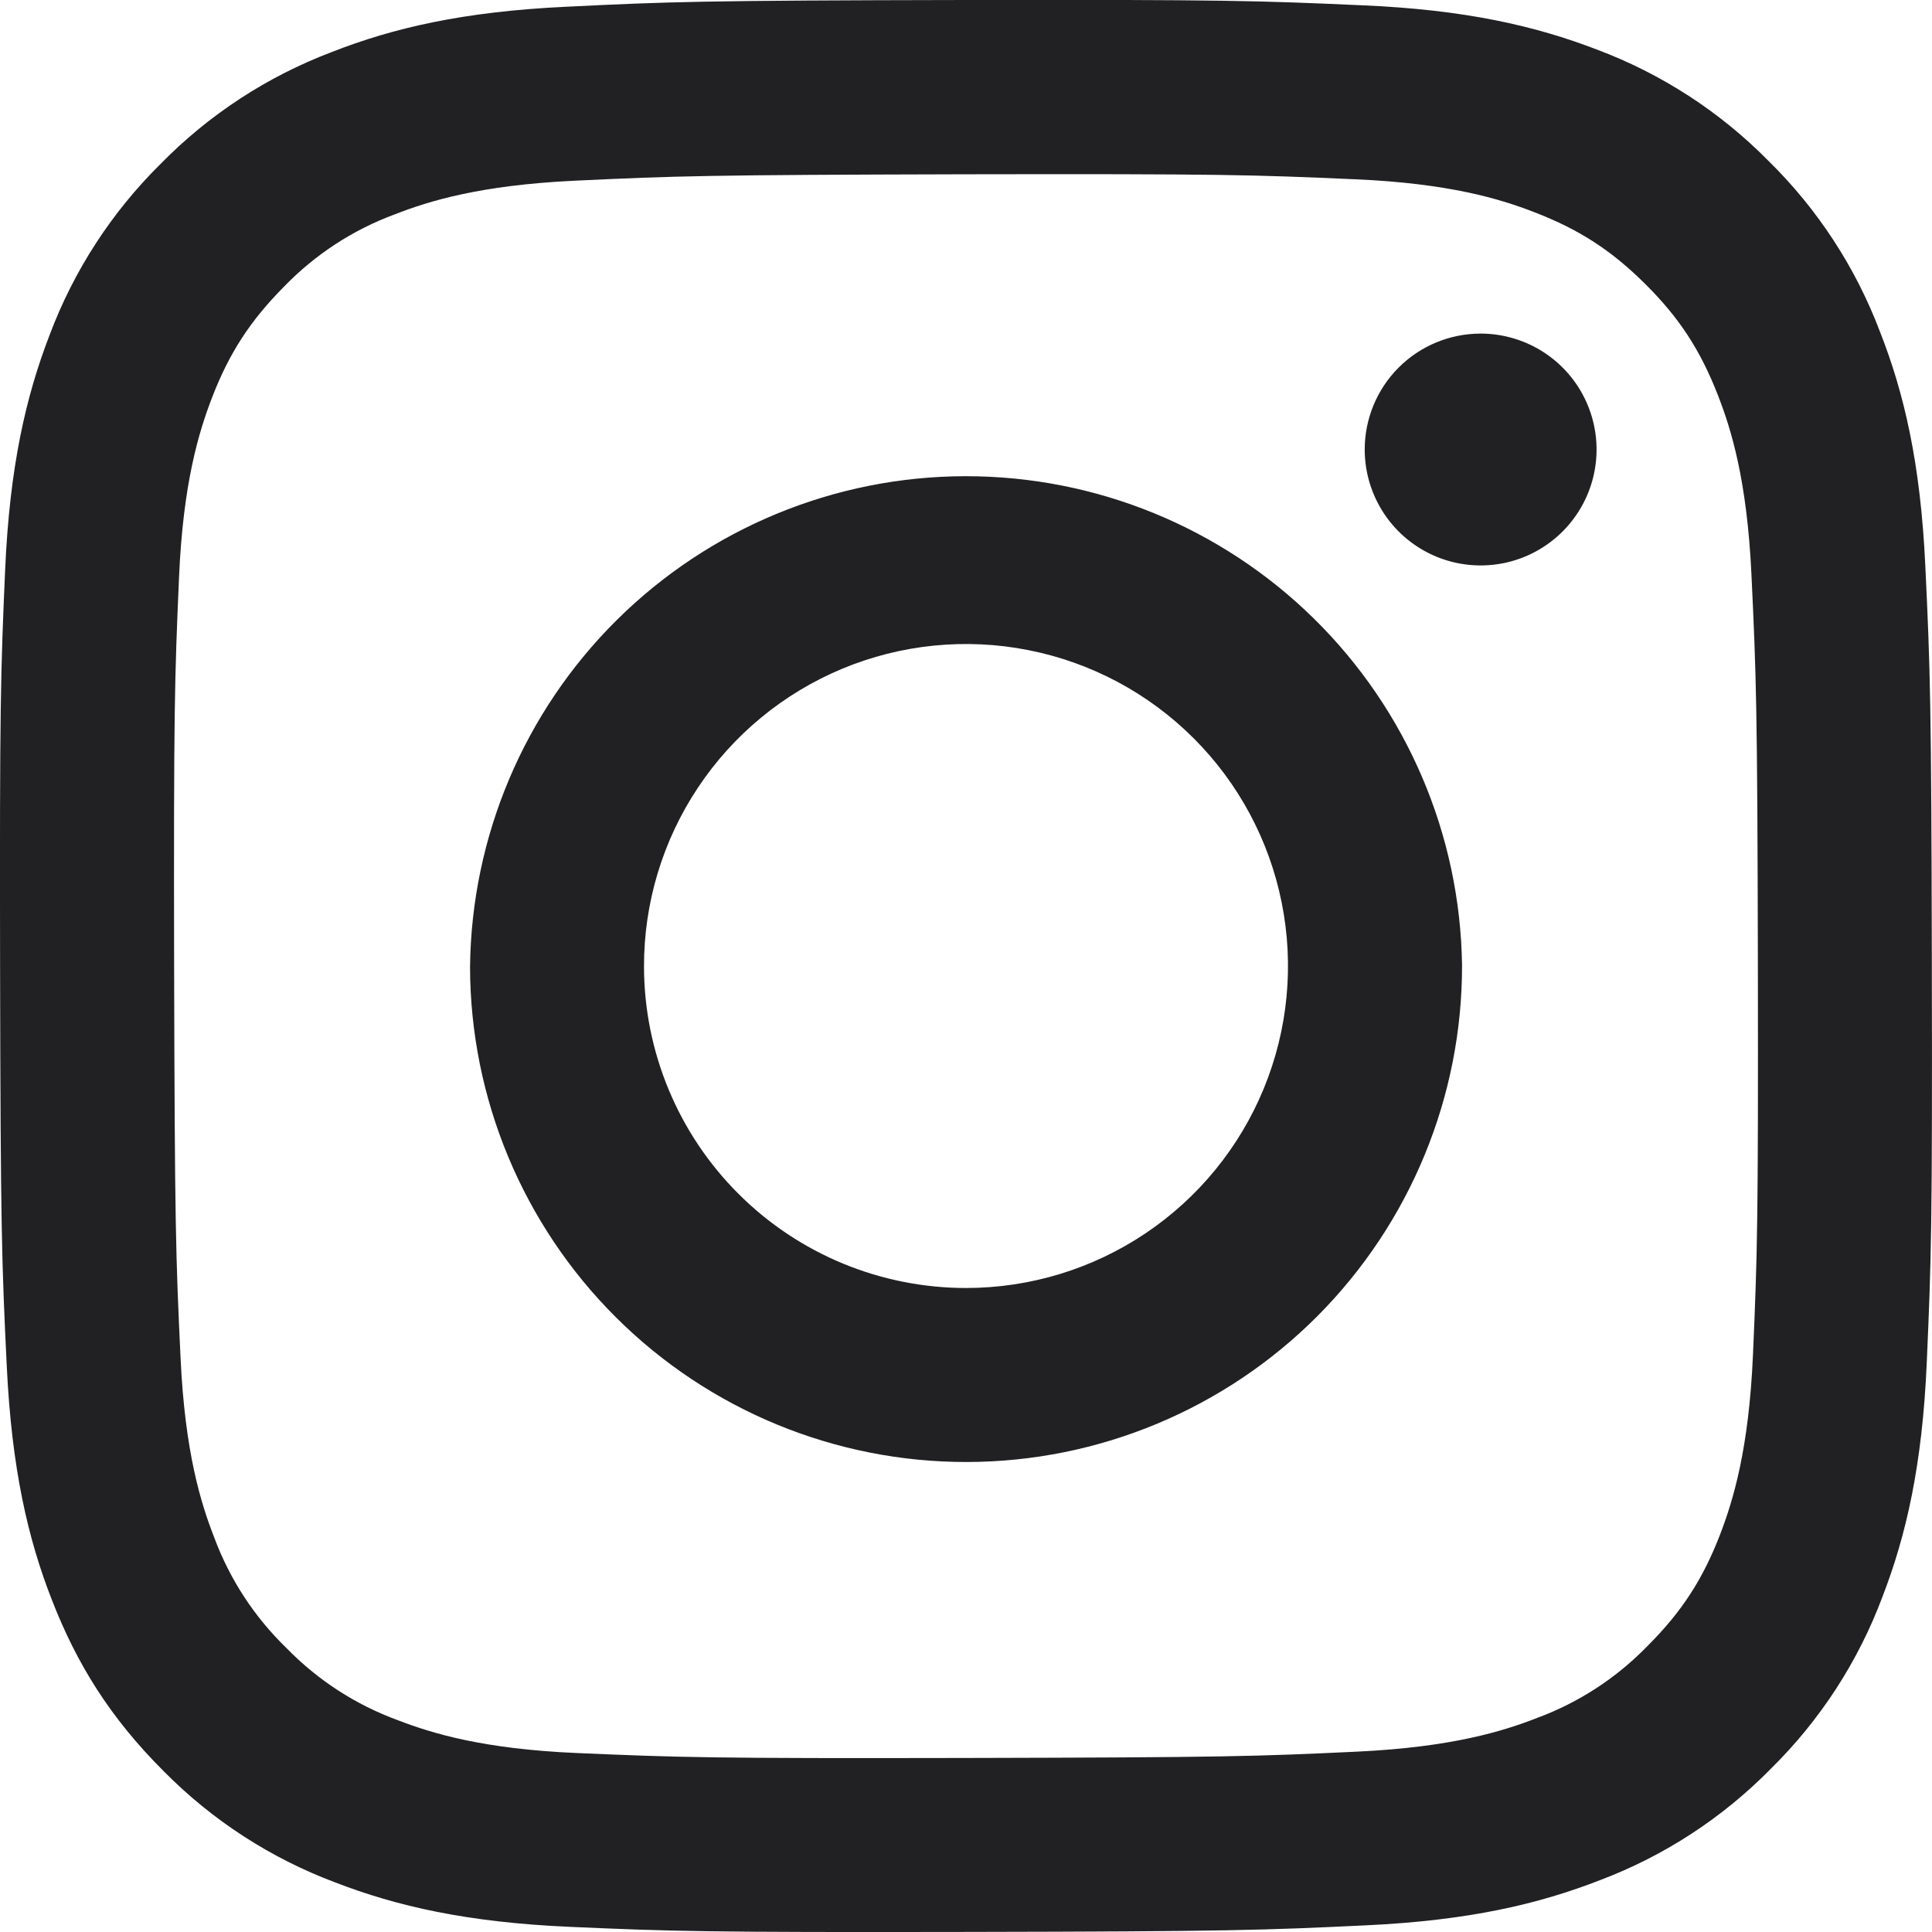 <svg width="48" height="48" viewBox="0 0 48 48" fill="none" xmlns="http://www.w3.org/2000/svg">
<g clip-path="url(#clip0_199_90)">
<path d="M14.06 0.168C11.506 0.288 9.762 0.696 8.24 1.294C6.64 1.9 5.19 2.848 3.992 4.07C2.775 5.271 1.833 6.723 1.232 8.324C0.642 9.852 0.24 11.6 0.128 14.152C0.016 16.704 -0.01 17.528 0.002 24.046C0.014 30.564 0.044 31.38 0.168 33.94C0.29 36.494 0.696 38.238 1.294 39.762C1.91 41.34 2.734 42.676 4.07 44.008C5.273 45.226 6.726 46.168 8.328 46.768C9.854 47.358 11.6 47.76 14.154 47.872C16.71 47.984 17.532 48.01 24.048 47.998C30.564 47.986 31.384 47.956 33.942 47.834C36.502 47.714 38.236 47.304 39.762 46.708C41.362 46.102 42.811 45.154 44.008 43.932C45.226 42.73 46.168 41.277 46.768 39.674C47.358 38.148 47.76 36.402 47.87 33.85C47.982 31.29 48.01 30.47 47.996 23.954C47.984 17.438 47.956 16.62 47.834 14.06C47.714 11.5 47.306 9.764 46.706 8.238C46.1 6.638 45.154 5.19 43.932 3.992C42.73 2.774 41.278 1.833 39.676 1.232C38.148 0.644 36.404 0.24 33.848 0.132C31.294 0.018 30.472 -0.012 23.954 1.9083e-05C17.436 0.012 16.62 0.042 14.06 0.168ZM14.34 43.554C12 43.454 10.73 43.064 9.884 42.738C8.84 42.356 7.895 41.745 7.12 40.948C6.321 40.176 5.706 39.234 5.32 38.192C4.99 37.346 4.594 36.076 4.486 33.736C4.366 31.208 4.342 30.448 4.326 24.04C4.314 17.632 4.338 16.874 4.448 14.344C4.548 12.006 4.94 10.734 5.264 9.888C5.696 8.766 6.218 7.968 7.054 7.124C7.827 6.324 8.769 5.709 9.812 5.324C10.658 4.994 11.926 4.602 14.266 4.49C16.796 4.37 17.554 4.346 23.962 4.33C30.368 4.318 31.128 4.342 33.662 4.454C35.998 4.554 37.27 4.942 38.116 5.27C39.236 5.702 40.036 6.22 40.88 7.06C41.724 7.9 42.242 8.694 42.68 9.816C43.01 10.66 43.404 11.928 43.514 14.27C43.634 16.8 43.662 17.56 43.674 23.966C43.684 30.372 43.662 31.132 43.552 33.662C43.45 36.002 43.062 37.272 42.736 38.122C42.304 39.242 41.782 40.042 40.944 40.882C40.172 41.681 39.23 42.297 38.188 42.682C37.344 43.012 36.072 43.406 33.736 43.518C31.204 43.638 30.446 43.662 24.036 43.676C17.626 43.69 16.872 43.662 14.34 43.554ZM33.906 11.172C33.907 11.742 34.077 12.298 34.394 12.772C34.711 13.245 35.161 13.613 35.688 13.831C36.215 14.048 36.794 14.104 37.353 13.992C37.911 13.88 38.424 13.604 38.826 13.201C39.228 12.797 39.502 12.284 39.612 11.725C39.722 11.166 39.664 10.587 39.445 10.061C39.226 9.535 38.856 9.086 38.381 8.77C37.907 8.455 37.35 8.287 36.78 8.288C36.017 8.29 35.285 8.594 34.746 9.135C34.207 9.676 33.905 10.409 33.906 11.172ZM11.678 24.024C11.685 27.292 12.989 30.424 15.305 32.731C17.62 35.037 20.757 36.329 24.025 36.323C27.294 36.317 30.425 35.012 32.732 32.697C35.038 30.381 36.331 27.244 36.324 23.976C36.277 20.735 34.955 17.642 32.644 15.369C30.333 13.096 27.219 11.825 23.977 11.831C20.736 11.838 17.627 13.121 15.325 15.403C13.023 17.685 11.713 20.782 11.678 24.024ZM16 24.016C15.997 22.434 16.463 20.886 17.34 19.569C18.216 18.251 19.463 17.224 20.924 16.615C22.384 16.007 23.993 15.845 25.545 16.151C27.098 16.456 28.525 17.215 29.646 18.332C30.767 19.448 31.532 20.872 31.843 22.424C32.155 23.975 32 25.584 31.397 27.047C30.795 28.51 29.772 29.761 28.458 30.643C27.144 31.525 25.598 31.997 24.016 32C22.966 32.002 21.925 31.797 20.953 31.397C19.982 30.997 19.099 30.41 18.355 29.668C17.61 28.927 17.019 28.046 16.615 27.076C16.211 26.107 16.002 25.067 16 24.016Z" fill="#212124"/>
</g>
<defs>
<clipPath id="clip0_199_90">
<rect width="48" height="48" fill="white"/>
</clipPath>
</defs>
</svg>
